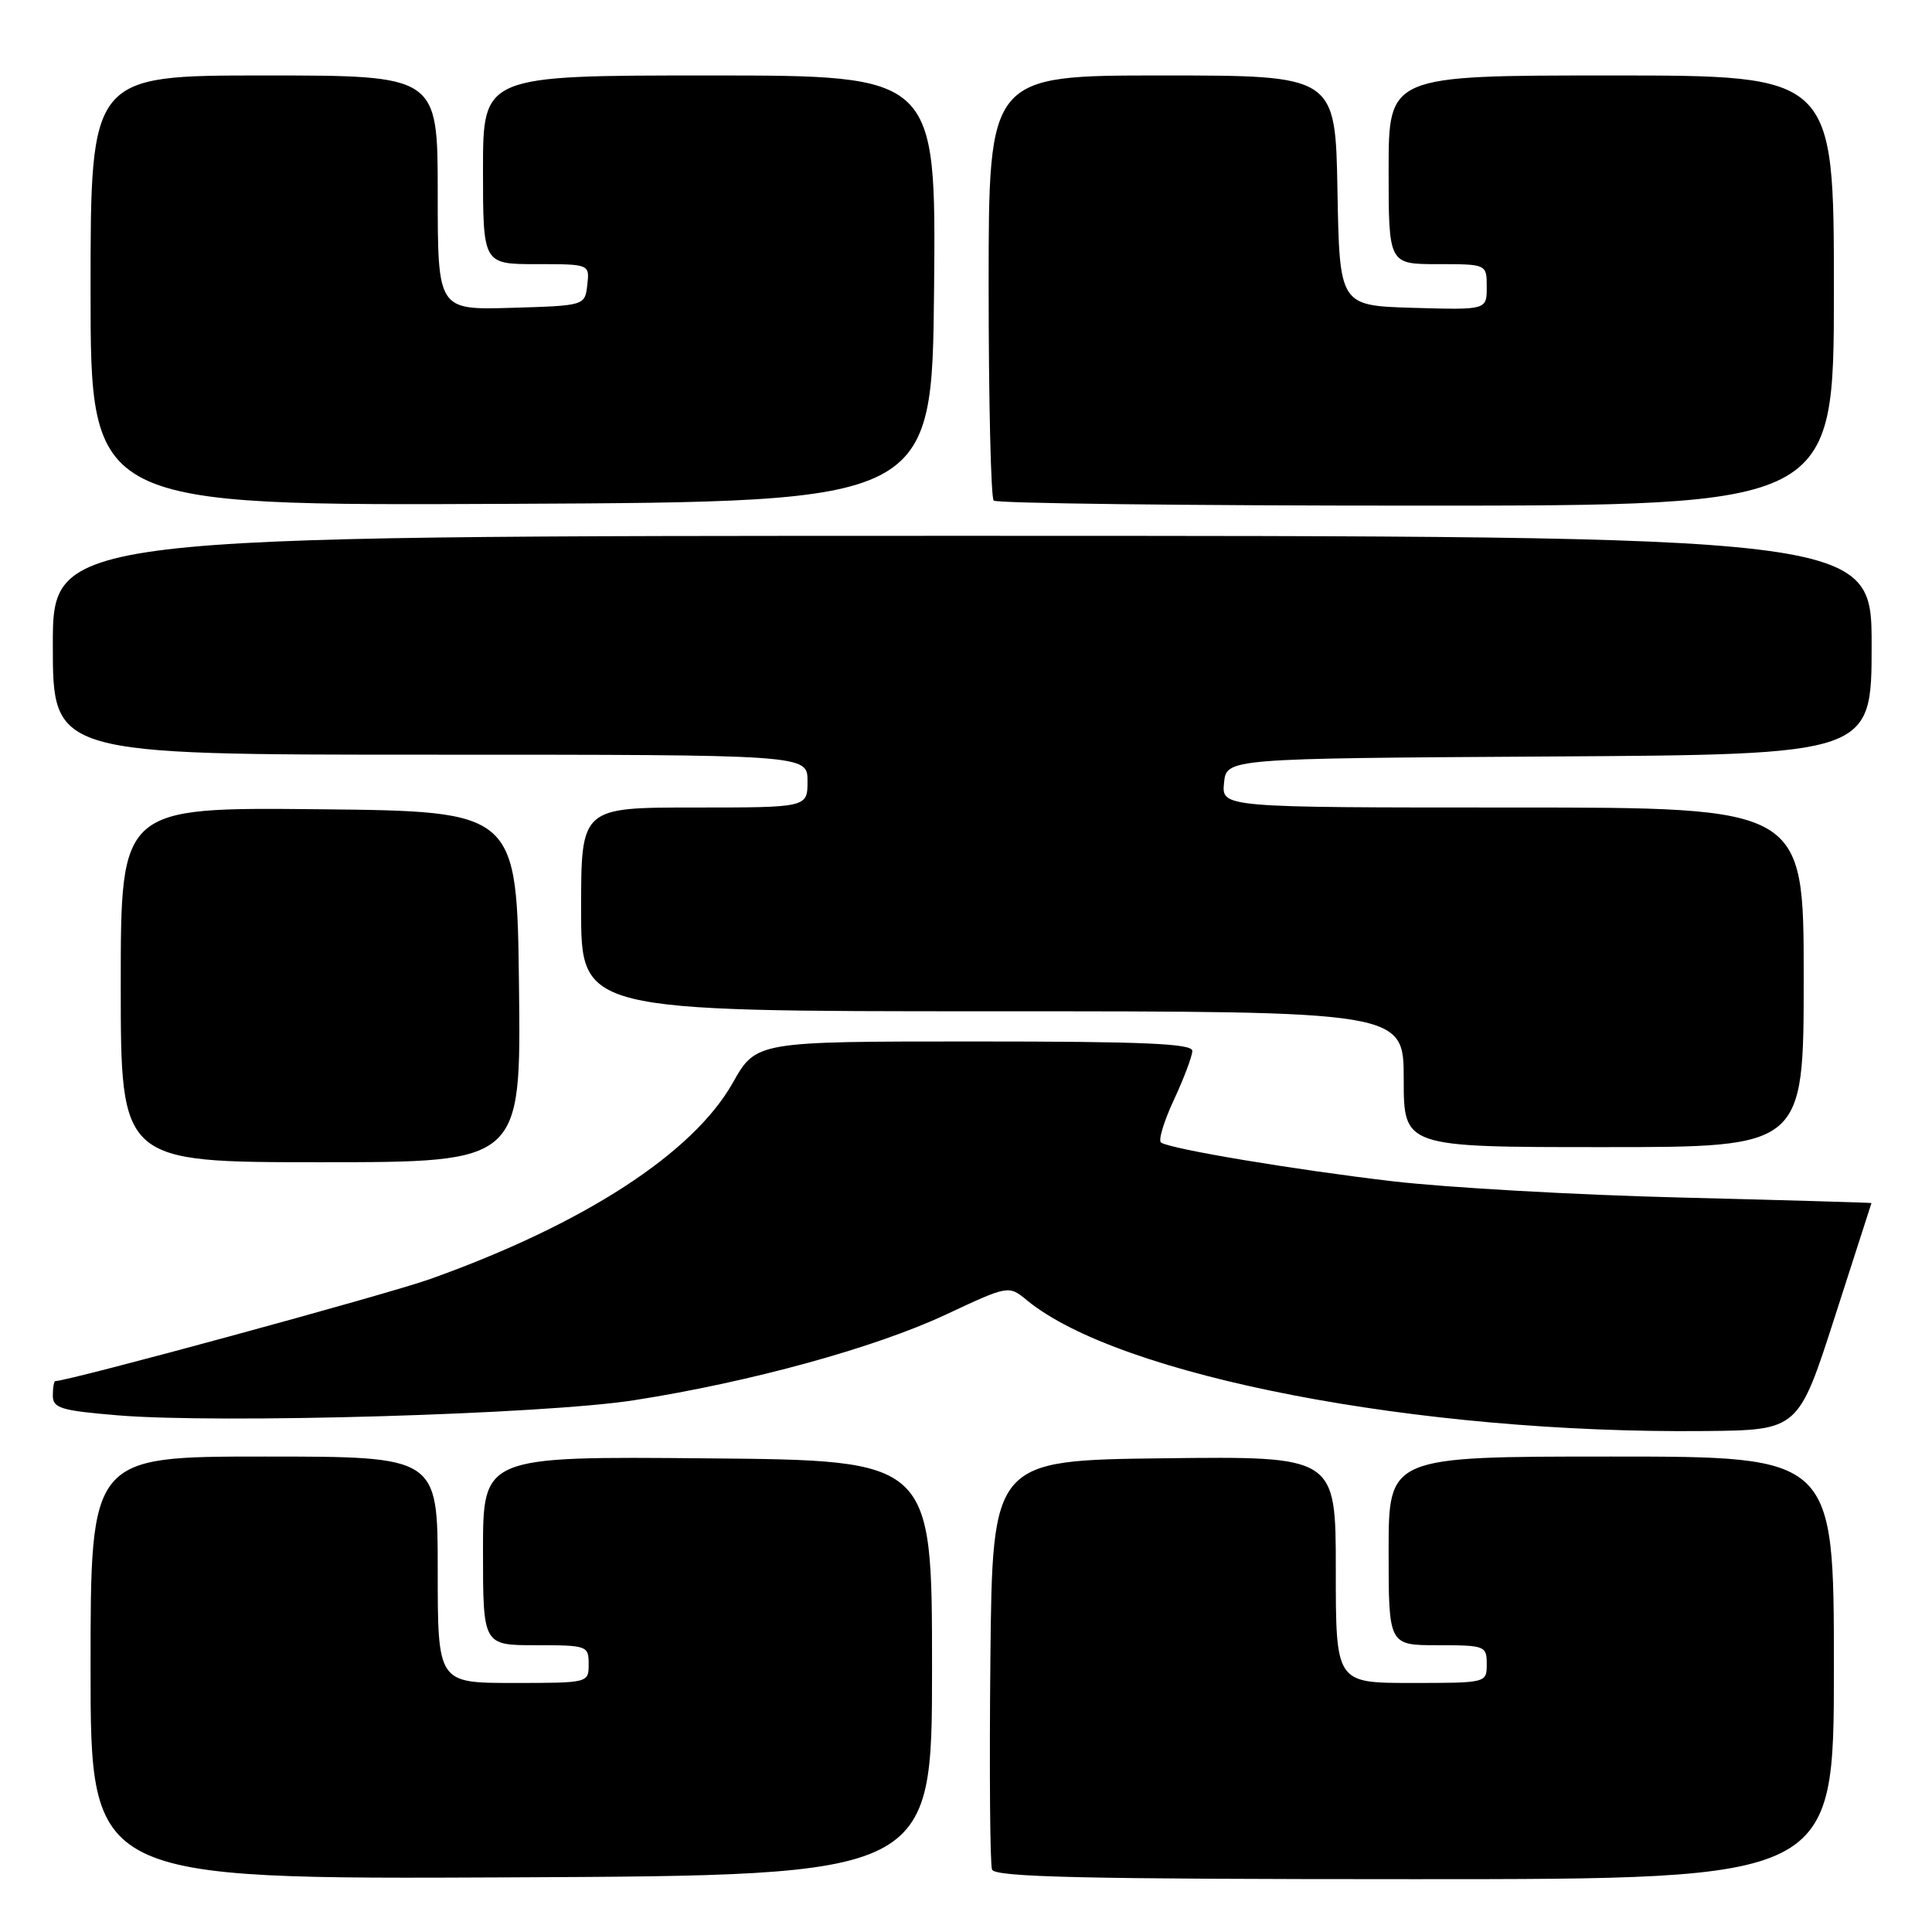 <?xml version="1.0" encoding="UTF-8" standalone="no"?>
<!DOCTYPE svg PUBLIC "-//W3C//DTD SVG 1.1//EN" "http://www.w3.org/Graphics/SVG/1.1/DTD/svg11.dtd" >
<svg xmlns="http://www.w3.org/2000/svg" xmlns:xlink="http://www.w3.org/1999/xlink" version="1.1" viewBox="0 0 256 256">
 <g >
 <path fill="currentColor"
d=" M 123.50 221.00 C 123.50 193.50 123.50 193.50 93.75 193.24 C 64.00 192.97 64.00 192.97 64.00 205.49 C 64.00 218.00 64.00 218.00 71.00 218.00 C 77.80 218.00 78.00 218.07 78.00 220.50 C 78.00 223.00 78.00 223.00 68.00 223.00 C 58.00 223.00 58.00 223.00 58.00 208.00 C 58.00 193.00 58.00 193.00 35.00 193.00 C 12.00 193.00 12.00 193.00 12.00 221.01 C 12.00 249.02 12.00 249.02 67.75 248.76 C 123.50 248.50 123.50 248.50 123.50 221.00 Z  M 243.00 221.00 C 243.00 193.00 243.00 193.00 213.50 193.00 C 184.00 193.00 184.00 193.00 184.00 205.50 C 184.00 218.00 184.00 218.00 190.50 218.00 C 196.77 218.00 197.00 218.09 197.00 220.50 C 197.00 223.00 197.00 223.00 187.00 223.00 C 177.00 223.00 177.00 223.00 177.00 207.98 C 177.00 192.96 177.00 192.96 154.25 193.23 C 131.50 193.50 131.50 193.50 131.23 219.98 C 131.09 234.55 131.18 247.04 131.45 247.73 C 131.84 248.73 143.60 249.00 187.47 249.00 C 243.00 249.00 243.00 249.00 243.00 221.00 Z  M 243.12 174.50 C 245.78 166.25 247.97 159.46 247.98 159.41 C 247.99 159.36 236.64 159.03 222.75 158.68 C 208.86 158.34 191.65 157.36 184.50 156.52 C 171.62 155.01 155.25 152.28 153.85 151.40 C 153.44 151.16 154.21 148.60 155.55 145.73 C 156.89 142.85 157.98 139.94 157.99 139.25 C 158.00 138.28 151.56 138.00 129.10 138.00 C 100.19 138.00 100.19 138.00 97.09 143.49 C 91.82 152.83 77.33 162.22 57.00 169.48 C 51.27 171.52 9.12 183.00 7.34 183.00 C 7.15 183.00 7.00 183.86 7.00 184.91 C 7.00 186.59 8.05 186.91 15.62 187.54 C 29.11 188.66 72.01 187.41 84.00 185.54 C 99.39 183.14 115.95 178.59 125.37 174.17 C 133.65 170.30 133.65 170.30 136.07 172.29 C 148.29 182.35 187.94 190.00 225.90 189.62 C 238.29 189.50 238.29 189.50 243.12 174.50 Z  M 68.77 130.75 C 68.50 107.50 68.50 107.50 42.25 107.23 C 16.00 106.97 16.00 106.97 16.00 130.48 C 16.00 154.00 16.00 154.00 42.52 154.00 C 69.04 154.00 69.04 154.00 68.77 130.75 Z  M 239.00 129.50 C 239.00 107.00 239.00 107.00 200.44 107.00 C 161.87 107.00 161.87 107.00 162.19 103.75 C 162.50 100.50 162.50 100.50 205.25 100.24 C 248.00 99.98 248.00 99.98 248.00 85.49 C 248.00 71.00 248.00 71.00 127.50 71.00 C 7.00 71.00 7.00 71.00 7.00 85.50 C 7.00 100.00 7.00 100.00 57.00 100.00 C 107.00 100.00 107.00 100.00 107.00 103.50 C 107.00 107.00 107.00 107.00 92.00 107.00 C 77.00 107.00 77.00 107.00 77.00 120.50 C 77.00 134.00 77.00 134.00 131.50 134.00 C 186.00 134.00 186.00 134.00 186.00 143.00 C 186.00 152.00 186.00 152.00 212.50 152.00 C 239.00 152.00 239.00 152.00 239.00 129.50 Z  M 123.77 38.25 C 124.03 10.00 124.03 10.00 94.02 10.00 C 64.00 10.00 64.00 10.00 64.00 22.50 C 64.00 35.00 64.00 35.00 71.07 35.00 C 78.13 35.00 78.13 35.00 77.82 37.75 C 77.50 40.50 77.50 40.50 67.75 40.79 C 58.00 41.07 58.00 41.07 58.00 25.54 C 58.00 10.00 58.00 10.00 35.00 10.00 C 12.00 10.00 12.00 10.00 12.00 38.51 C 12.00 67.02 12.00 67.02 67.75 66.76 C 123.50 66.50 123.50 66.50 123.77 38.25 Z  M 243.00 38.50 C 243.00 10.00 243.00 10.00 213.50 10.00 C 184.00 10.00 184.00 10.00 184.00 22.50 C 184.00 35.00 184.00 35.00 190.50 35.00 C 197.00 35.00 197.00 35.00 197.00 38.04 C 197.00 41.07 197.00 41.07 187.25 40.79 C 177.50 40.50 177.50 40.50 177.22 25.25 C 176.95 10.00 176.95 10.00 153.97 10.00 C 131.00 10.00 131.00 10.00 131.00 37.83 C 131.00 53.14 131.30 65.97 131.67 66.33 C 132.03 66.70 157.23 67.00 187.67 67.00 C 243.00 67.00 243.00 67.00 243.00 38.50 Z "/>
</g>
</svg>
